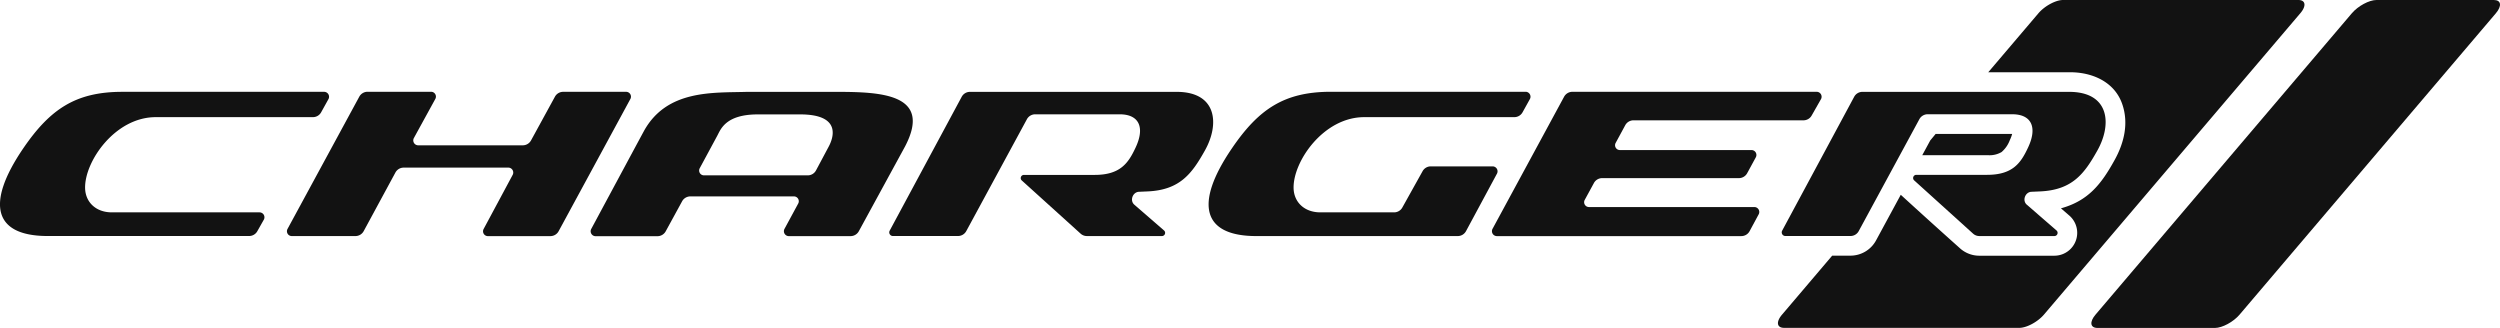 <svg xmlns="http://www.w3.org/2000/svg" viewBox="0 0 1372.17 180"><defs><style>.cls-1,.cls-2{fill:#121212;}.cls-2{fill-rule:evenodd;}</style></defs><title>CHARGER_with_Hash</title><g id="Layer_2" data-name="Layer 2"><g id="Layer_1-2" data-name="Layer 1"><path class="cls-1" d="M1368.79,0h-64.43c-4,0-10.1,3.27-13.53,7.31L1150.17,172.69c-3.43,4-2.94,7.31,1.09,7.31h64.44c4,0,10.09-3.27,13.53-7.31L1369.88,7.31C1373.32,3.27,1372.83,0,1368.79,0Z"/><path class="cls-1" d="M1091.29,39.66h44.36c12.13-.18,24.74,4.9,29.12,17.3,3.67,10.41,1.25,21.17-4.12,30.87-7.22,13.06-14.33,22.35-29.46,26.52l4.63,4a12.55,12.55,0,0,1-8.22,22h-41.07a15.84,15.84,0,0,1-10.89-4.19q-16.28-14.54-32.37-29.25l-13.51,24.94a16,16,0,0,1-14.23,8.47h-9.9l-27.48,32.32c-3.44,4-2.95,7.31,1.09,7.31h129.12c4,0,10.09-3.27,13.53-7.31L1262.54,7.31c3.44-4,3-7.31-1.09-7.31H1132.33c-4,0-10.09,3.27-13.52,7.31Z"/><path class="cls-1" d="M1059.45,77.09l-4.39,8.1,36.24,0a13,13,0,0,0,7.31-1.74,16,16,0,0,0,4.42-6.28c.11-.29.24-.57.37-.85a18.4,18.4,0,0,0,1-2.8h-42Z"/><path class="cls-1" d="M1050.62,99l32.3,29.2a5.12,5.12,0,0,0,3.55,1.36h41.13a1.75,1.75,0,0,0,1.15-3.07l-16.31-14.15c-2.68-2.32-.82-7.08,2.73-7.08l4.54-.2c17.77-.78,24.36-9.75,31.5-22.51,8.1-14.49,6.58-32.07-15.39-32.13H1022.33a5.14,5.14,0,0,0-4.67,2.78l-39.5,73.42a2,2,0,0,0,1.75,2.92h35.68a5.14,5.14,0,0,0,4.64-2.77l33.22-61.29a5.17,5.17,0,0,1,4.65-2.77h46.33c10.56,0,14,7.08,8.67,18.35-3.89,8.29-8.28,14.9-22.44,14.9h-38.87A1.75,1.75,0,0,0,1050.62,99Z"/><path class="cls-1" d="M180.33,54.3l-4,7.21a5.15,5.15,0,0,1-4.66,2.79H85.47c-22.36,0-39.1,24.36-38.76,39,.18,7.67,5.93,13.26,14.7,13.26h81.13a2.7,2.7,0,0,1,2.32,3.91l-3.55,6.3a5.15,5.15,0,0,1-4.65,2.77l-110.5,0c-29.49,0-34.1-17.6-13.57-47.86C27.62,59.59,41.8,50.4,67.27,50.4H178A2.71,2.71,0,0,1,180.33,54.3Z"/><path class="cls-1" d="M281.44,95.88l-16,29.82a2.65,2.65,0,0,0,2.34,3.9H302a5.15,5.15,0,0,0,4.65-2.77L346,54.31a2.65,2.65,0,0,0-2.32-3.91H309.18a5.15,5.15,0,0,0-4.64,2.76L291.5,77a5.17,5.17,0,0,1-4.65,2.76H229.44a2.71,2.71,0,0,1-2.32-3.92l11.82-21.55a2.65,2.65,0,0,0-2.32-3.92h-34.8a5.18,5.18,0,0,0-4.66,2.77l-39.35,72.52a2.65,2.65,0,0,0,2.33,3.91H195a5.16,5.16,0,0,0,4.65-2.77L217,94.75A5.17,5.17,0,0,1,221.66,92h57.45A2.71,2.71,0,0,1,281.44,95.88Z"/><path class="cls-2" d="M496.75,80.39l-25.33,46.45a5.18,5.18,0,0,1-4.65,2.76H432.86a2.7,2.7,0,0,1-2.32-3.9l7.58-14a2.65,2.65,0,0,0-2.33-3.9H379a5.16,5.16,0,0,0-4.65,2.75l-8.93,16.34a5.16,5.16,0,0,1-4.64,2.75H326.8a2.71,2.71,0,0,1-2.33-3.9S350.05,78.14,353.39,72C366,49,391.57,51,410,50.42h48.84C483.55,50.42,511.88,51.47,496.75,80.39ZM447.92,93.46l7-13.13c2-3.79,7.88-17.54-15.76-17.54H416c-17.75,0-20.38,8.13-22.34,11.76l-9.61,17.8a2.65,2.65,0,0,0,2.34,3.9h56.87A5.15,5.15,0,0,0,447.92,93.46Z"/><path class="cls-2" d="M560.77,99l32.3,29.2a5.12,5.12,0,0,0,3.55,1.36h41.13a1.75,1.75,0,0,0,1.15-3.07l-16.31-14.15c-2.67-2.32-.82-7.08,2.73-7.08l4.54-.2c17.77-.78,24.36-9.75,31.5-22.51,8.11-14.49,6.58-32.07-15.39-32.13H532.48a5.14,5.14,0,0,0-4.67,2.78l-39.5,73.42a2,2,0,0,0,1.75,2.92h35.68a5.16,5.16,0,0,0,4.65-2.77L563.6,65.51a5.17,5.17,0,0,1,4.65-2.77h46.33c10.56,0,14,7.08,8.67,18.35C619.36,89.38,615,96,600.82,96H561.94A1.75,1.75,0,0,0,560.77,99Z"/><path class="cls-2" d="M839.75,54.3l-4,7.21a5.17,5.17,0,0,1-4.67,2.79H748.77c-22.36,0-39.1,24.36-38.76,39,.18,7.67,5.93,13.26,14.7,13.26H765.1a5.16,5.16,0,0,0,4.63-2.72L780.79,94a5.1,5.1,0,0,1,4.56-2.68h34a2.71,2.71,0,0,1,2.33,3.91l-17,31.57a5.15,5.15,0,0,1-4.65,2.77l-110.5,0c-29.49,0-34.1-17.6-13.57-47.86,15-22.15,29.21-31.34,54.68-31.34H837.42A2.71,2.71,0,0,1,839.75,54.3Z"/><path class="cls-2" d="M999.51,54.36l-5.12,9a5.15,5.15,0,0,1-4.6,2.68H896.65A5.16,5.16,0,0,0,892,68.81l-5.22,9.64a2.64,2.64,0,0,0,2.32,3.91h72.33a2.7,2.7,0,0,1,2.32,3.91L959,95a5.18,5.18,0,0,1-4.66,2.77H879.45a5.16,5.16,0,0,0-4.65,2.78l-5,9.18a2.65,2.65,0,0,0,2.33,3.91H963a2.71,2.71,0,0,1,2.33,3.91l-5,9.27a5.16,5.16,0,0,1-4.66,2.77H821.49a2.71,2.71,0,0,1-2.33-3.91l39.29-72.52a5.18,5.18,0,0,1,4.66-2.77h134.1A2.71,2.71,0,0,1,999.51,54.36Z"/></g></g></svg>